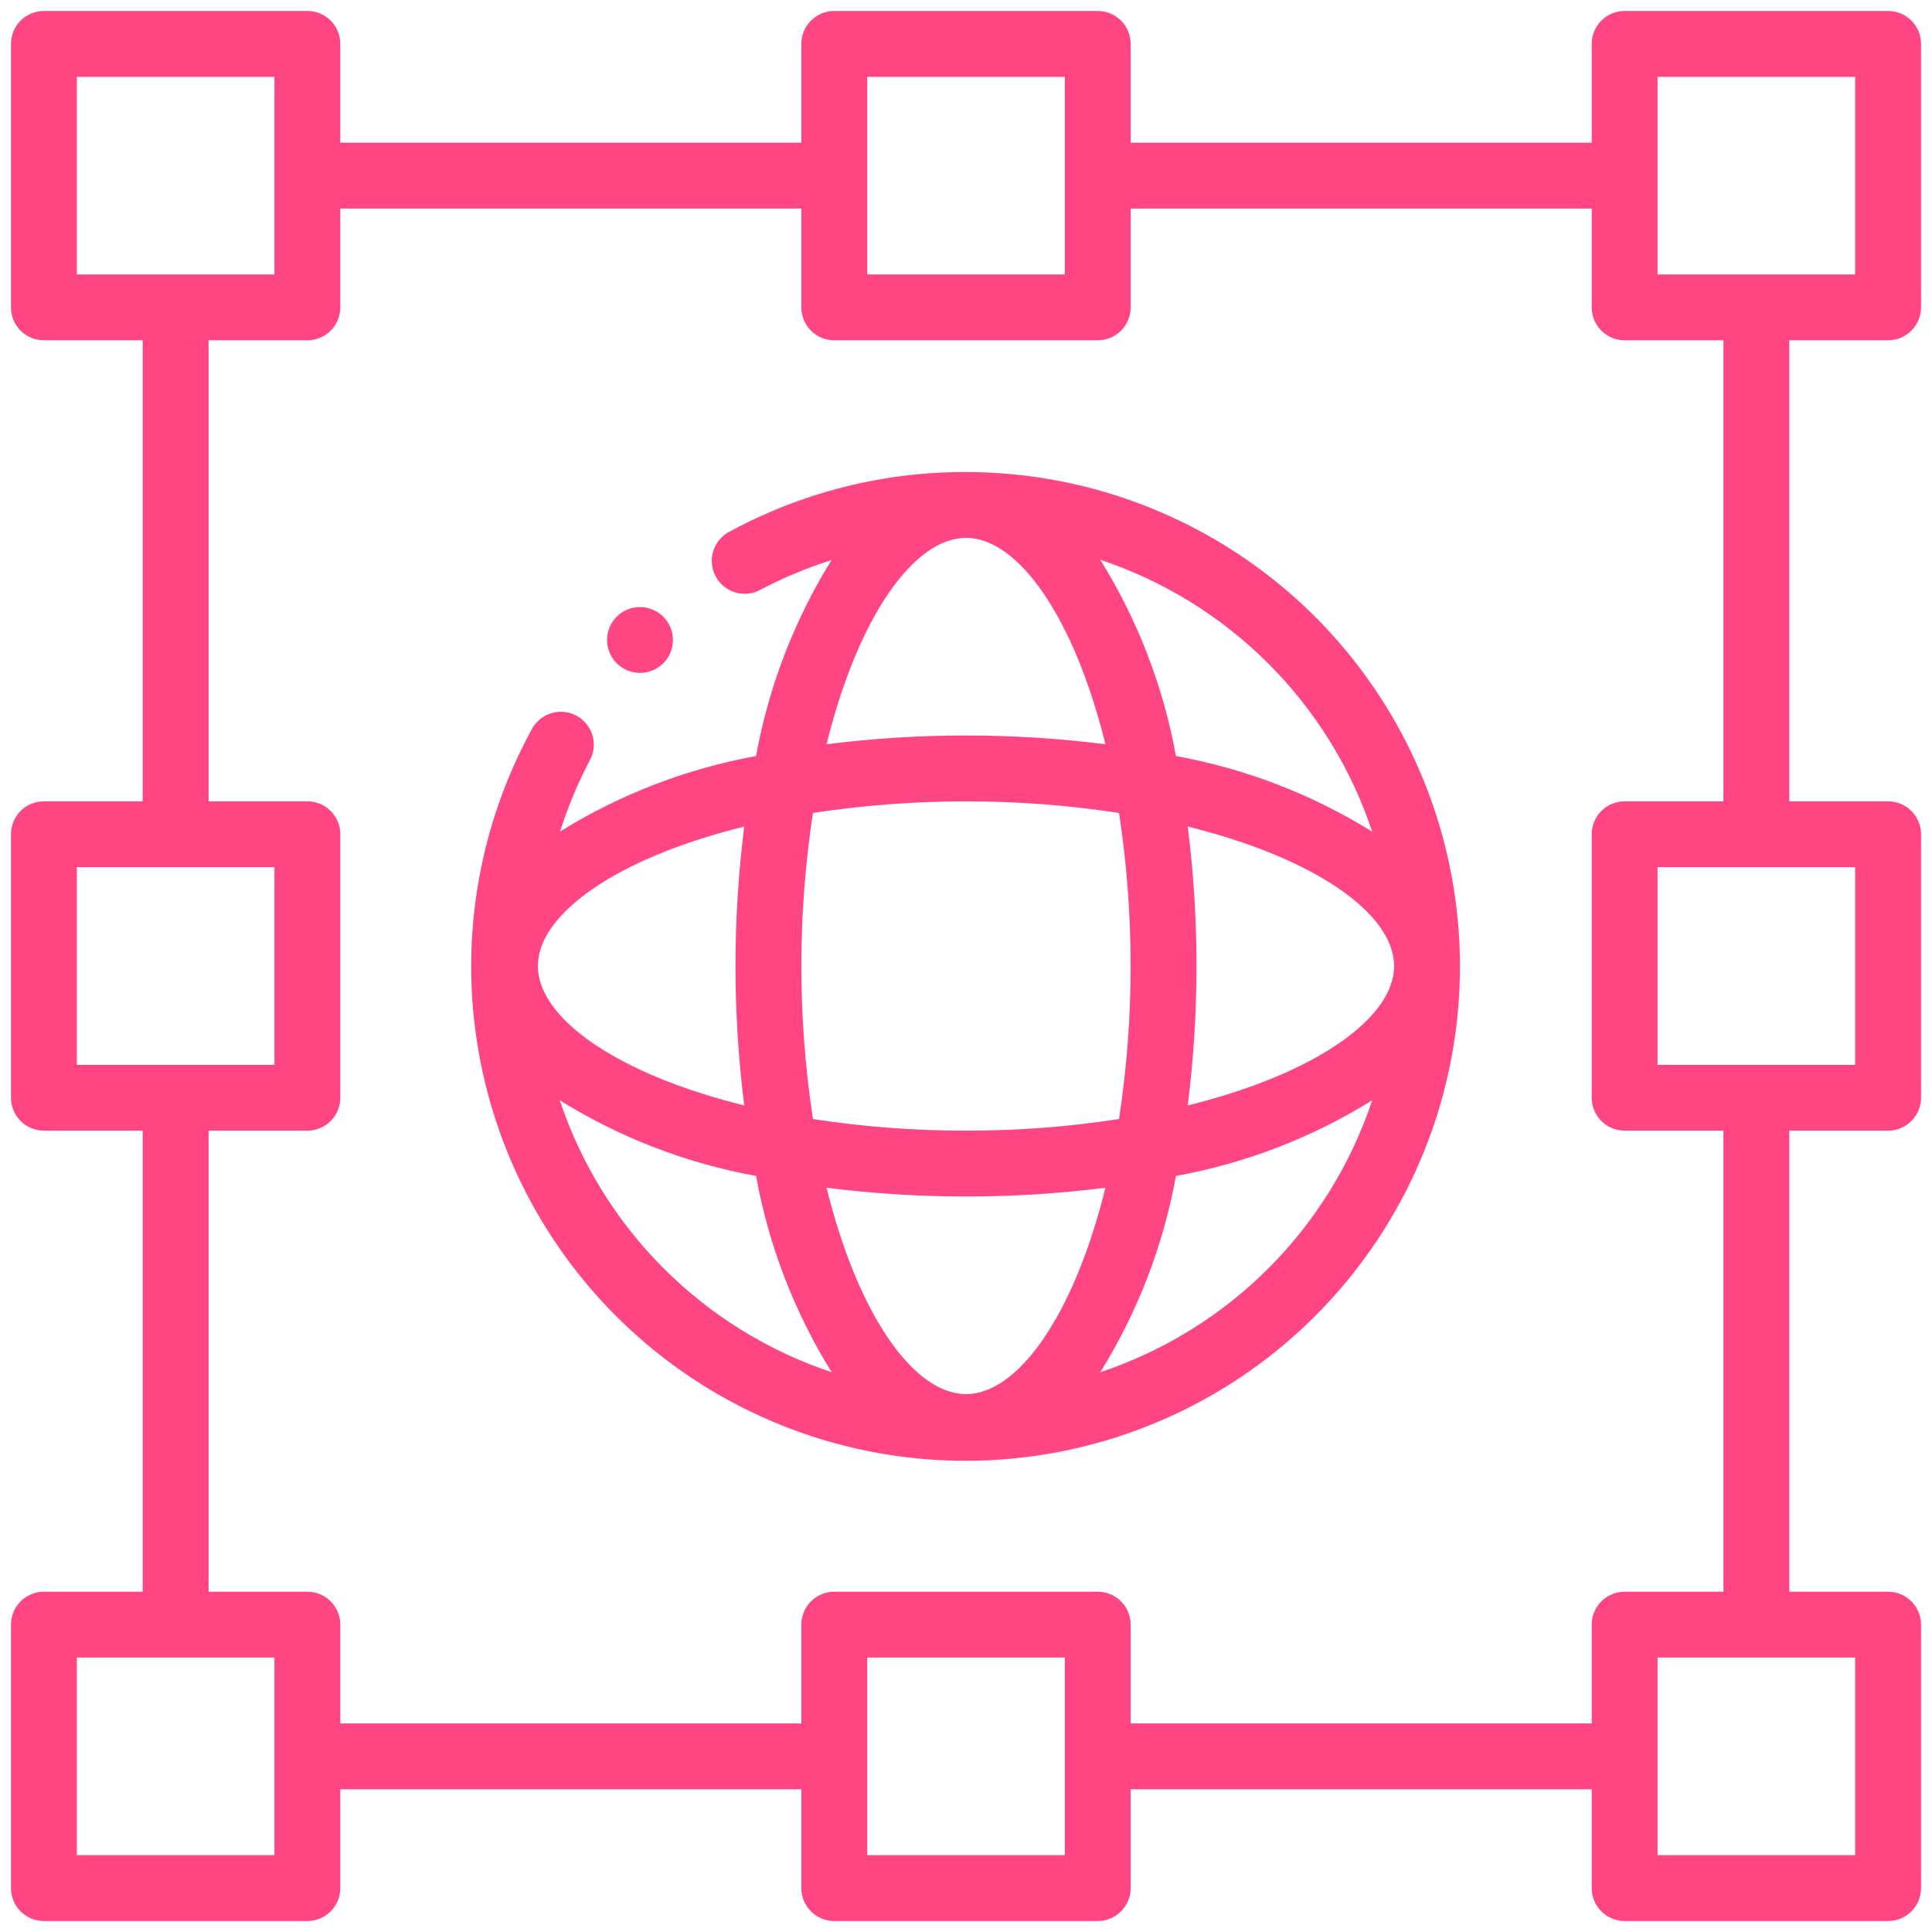 <svg width="66" height="66" viewBox="0 0 66 66" fill="none" xmlns="http://www.w3.org/2000/svg">
<path d="M64.5 0.375H55.5C55.352 0.375 55.206 0.404 55.069 0.46C54.933 0.517 54.809 0.6 54.704 0.704C54.6 0.809 54.517 0.933 54.461 1.069C54.404 1.206 54.375 1.352 54.375 1.5V4.875H38.625V1.5C38.625 1.352 38.596 1.206 38.539 1.069C38.483 0.933 38.4 0.809 38.296 0.704C38.191 0.6 38.067 0.517 37.931 0.46C37.794 0.404 37.648 0.375 37.5 0.375H28.5C28.352 0.375 28.206 0.404 28.069 0.46C27.933 0.517 27.809 0.6 27.704 0.704C27.6 0.809 27.517 0.933 27.46 1.069C27.404 1.206 27.375 1.352 27.375 1.5V4.875H11.625V1.5C11.625 1.352 11.596 1.206 11.54 1.069C11.483 0.933 11.4 0.809 11.296 0.704C11.191 0.6 11.067 0.517 10.931 0.46C10.794 0.404 10.648 0.375 10.5 0.375H1.5C1.352 0.375 1.206 0.404 1.069 0.46C0.933 0.517 0.809 0.6 0.704 0.704C0.6 0.809 0.517 0.933 0.46 1.069C0.404 1.206 0.375 1.352 0.375 1.5V10.5C0.375 10.648 0.404 10.794 0.46 10.931C0.517 11.067 0.6 11.191 0.704 11.296C0.809 11.4 0.933 11.483 1.069 11.54C1.206 11.596 1.352 11.625 1.5 11.625H4.875V27.375H1.5C1.352 27.375 1.206 27.404 1.069 27.46C0.933 27.517 0.809 27.6 0.704 27.704C0.6 27.809 0.517 27.933 0.46 28.069C0.404 28.206 0.375 28.352 0.375 28.5V37.5C0.375 37.648 0.404 37.794 0.46 37.931C0.517 38.067 0.6 38.191 0.704 38.296C0.809 38.4 0.933 38.483 1.069 38.539C1.206 38.596 1.352 38.625 1.5 38.625H4.875V54.375H1.5C1.352 54.375 1.206 54.404 1.069 54.461C0.933 54.517 0.809 54.6 0.704 54.704C0.6 54.809 0.517 54.933 0.46 55.069C0.404 55.206 0.375 55.352 0.375 55.5V64.5C0.375 64.648 0.404 64.794 0.46 64.931C0.517 65.067 0.6 65.191 0.704 65.296C0.809 65.4 0.933 65.483 1.069 65.54C1.206 65.596 1.352 65.625 1.5 65.625H10.5C10.648 65.625 10.794 65.596 10.931 65.54C11.067 65.483 11.191 65.4 11.296 65.296C11.4 65.191 11.483 65.067 11.54 64.931C11.596 64.794 11.625 64.648 11.625 64.5V61.125H27.375V64.5C27.375 64.648 27.404 64.794 27.46 64.931C27.517 65.067 27.6 65.191 27.704 65.296C27.809 65.4 27.933 65.483 28.069 65.54C28.206 65.596 28.352 65.625 28.5 65.625H37.5C37.648 65.625 37.794 65.596 37.931 65.54C38.067 65.483 38.191 65.4 38.296 65.296C38.4 65.191 38.483 65.067 38.539 64.931C38.596 64.794 38.625 64.648 38.625 64.5V61.125H54.375V64.5C54.375 64.648 54.404 64.794 54.461 64.931C54.517 65.067 54.6 65.191 54.704 65.296C54.809 65.4 54.933 65.483 55.069 65.54C55.206 65.596 55.352 65.625 55.5 65.625H64.5C64.648 65.625 64.794 65.596 64.931 65.54C65.067 65.483 65.191 65.4 65.296 65.296C65.4 65.191 65.483 65.067 65.54 64.931C65.596 64.794 65.625 64.648 65.625 64.5V55.5C65.625 55.352 65.596 55.206 65.54 55.069C65.483 54.933 65.4 54.809 65.296 54.704C65.191 54.6 65.067 54.517 64.931 54.461C64.794 54.404 64.648 54.375 64.5 54.375H61.125V38.625H64.5C64.648 38.625 64.794 38.596 64.931 38.539C65.067 38.483 65.191 38.4 65.296 38.296C65.4 38.191 65.483 38.067 65.54 37.931C65.596 37.794 65.625 37.648 65.625 37.5V28.5C65.625 28.352 65.596 28.206 65.54 28.069C65.483 27.933 65.4 27.809 65.296 27.704C65.191 27.6 65.067 27.517 64.931 27.46C64.794 27.404 64.648 27.375 64.5 27.375H61.125V11.625H64.5C64.648 11.625 64.794 11.596 64.931 11.54C65.067 11.483 65.191 11.4 65.296 11.296C65.4 11.191 65.483 11.067 65.54 10.931C65.596 10.794 65.625 10.648 65.625 10.5V1.5C65.625 1.352 65.596 1.206 65.54 1.069C65.483 0.933 65.4 0.809 65.296 0.704C65.191 0.6 65.067 0.517 64.931 0.46C64.794 0.404 64.648 0.375 64.5 0.375ZM29.625 2.625H36.375V9.375H29.625V2.625ZM2.625 2.625H9.375V9.375H2.625V2.625ZM2.625 29.625H9.375V36.375H2.625V29.625ZM9.375 63.375H2.625V56.625H9.375V63.375ZM36.375 63.375H29.625V56.625H36.375V63.375ZM63.375 63.375H56.625V56.625H63.375V63.375ZM63.375 36.375H56.625V29.625H63.375V36.375ZM58.875 27.375H55.5C55.352 27.375 55.206 27.404 55.069 27.46C54.933 27.517 54.809 27.6 54.704 27.704C54.6 27.809 54.517 27.933 54.461 28.069C54.404 28.206 54.375 28.352 54.375 28.5V37.5C54.375 37.648 54.404 37.794 54.461 37.931C54.517 38.067 54.6 38.191 54.704 38.296C54.809 38.4 54.933 38.483 55.069 38.539C55.206 38.596 55.352 38.625 55.5 38.625H58.875V54.375H55.5C55.352 54.375 55.206 54.404 55.069 54.461C54.933 54.517 54.809 54.6 54.704 54.704C54.6 54.809 54.517 54.933 54.461 55.069C54.404 55.206 54.375 55.352 54.375 55.5V58.875H38.625V55.5C38.625 55.352 38.596 55.206 38.539 55.069C38.483 54.933 38.4 54.809 38.296 54.704C38.191 54.6 38.067 54.517 37.931 54.461C37.794 54.404 37.648 54.375 37.5 54.375H28.5C28.352 54.375 28.206 54.404 28.069 54.461C27.933 54.517 27.809 54.6 27.704 54.704C27.6 54.809 27.517 54.933 27.46 55.069C27.404 55.206 27.375 55.352 27.375 55.5V58.875H11.625V55.5C11.625 55.352 11.596 55.206 11.54 55.069C11.483 54.933 11.4 54.809 11.296 54.704C11.191 54.6 11.067 54.517 10.931 54.461C10.794 54.404 10.648 54.375 10.5 54.375H7.125V38.625H10.5C10.648 38.625 10.794 38.596 10.931 38.539C11.067 38.483 11.191 38.4 11.296 38.296C11.4 38.191 11.483 38.067 11.54 37.931C11.596 37.794 11.625 37.648 11.625 37.5V28.5C11.625 28.352 11.596 28.206 11.54 28.069C11.483 27.933 11.4 27.809 11.296 27.704C11.191 27.6 11.067 27.517 10.931 27.46C10.794 27.404 10.648 27.375 10.5 27.375H7.125V11.625H10.5C10.648 11.625 10.794 11.596 10.931 11.54C11.067 11.483 11.191 11.4 11.296 11.296C11.4 11.191 11.483 11.067 11.54 10.931C11.596 10.794 11.625 10.648 11.625 10.5V7.125H27.375V10.5C27.375 10.648 27.404 10.794 27.46 10.931C27.517 11.067 27.6 11.191 27.704 11.296C27.809 11.4 27.933 11.483 28.069 11.54C28.206 11.596 28.352 11.625 28.5 11.625H37.5C37.648 11.625 37.794 11.596 37.931 11.54C38.067 11.483 38.191 11.4 38.296 11.296C38.4 11.191 38.483 11.067 38.539 10.931C38.596 10.794 38.625 10.648 38.625 10.5V7.125H54.375V10.5C54.375 10.648 54.404 10.794 54.461 10.931C54.517 11.067 54.6 11.191 54.704 11.296C54.809 11.4 54.933 11.483 55.069 11.54C55.206 11.596 55.352 11.625 55.5 11.625H58.875V27.375ZM63.375 9.375H56.625V2.625H63.375V9.375Z" fill="#FF4683"/>
<path d="M33 16.125C30.173 16.117 27.389 16.821 24.905 18.171C24.775 18.241 24.66 18.336 24.567 18.45C24.474 18.565 24.404 18.697 24.362 18.838C24.276 19.124 24.308 19.432 24.449 19.694C24.591 19.957 24.831 20.152 25.117 20.238C25.258 20.28 25.407 20.294 25.554 20.279C25.701 20.264 25.843 20.22 25.973 20.15C26.753 19.739 27.567 19.398 28.407 19.132C27.134 21.182 26.259 23.454 25.828 25.828C23.454 26.259 21.182 27.134 19.132 28.407C19.398 27.567 19.739 26.753 20.15 25.973C20.221 25.843 20.264 25.701 20.279 25.554C20.294 25.407 20.28 25.258 20.238 25.117C20.196 24.975 20.126 24.843 20.033 24.729C19.939 24.614 19.824 24.519 19.695 24.449C19.564 24.379 19.422 24.335 19.275 24.32C19.128 24.305 18.98 24.319 18.838 24.362C18.697 24.404 18.565 24.474 18.45 24.567C18.336 24.66 18.241 24.775 18.171 24.905C16.394 28.151 15.732 31.892 16.288 35.55C16.844 39.209 18.586 42.584 21.247 45.157C23.907 47.729 27.339 49.356 31.015 49.788C34.691 50.22 38.406 49.432 41.591 47.547C44.775 45.661 47.252 42.782 48.641 39.352C50.029 35.922 50.253 32.13 49.277 28.56C48.301 24.99 46.18 21.84 43.239 19.593C40.298 17.347 36.701 16.128 33 16.125ZM46.877 28.412C44.825 27.136 42.55 26.259 40.172 25.828C39.741 23.45 38.864 21.175 37.588 19.123C39.751 19.843 41.717 21.058 43.33 22.67C44.942 24.283 46.157 26.249 46.877 28.412ZM33 47.625C31.221 47.625 29.311 44.93 28.237 40.575C31.4 40.975 34.6 40.975 37.763 40.575C36.689 44.93 34.779 47.625 33 47.625ZM33 38.625C31.25 38.627 29.502 38.495 27.772 38.228C27.243 34.763 27.243 31.237 27.772 27.772C31.237 27.243 34.763 27.243 38.228 27.772C38.757 31.237 38.757 34.763 38.228 38.228C36.498 38.495 34.75 38.627 33 38.625ZM40.575 28.237C44.93 29.311 47.625 31.221 47.625 33C47.625 34.779 44.93 36.689 40.575 37.763C40.975 34.6 40.975 31.4 40.575 28.237ZM33 18.375C34.779 18.375 36.689 21.07 37.763 25.425C34.6 25.025 31.4 25.025 28.237 25.425C29.311 21.07 31.221 18.375 33 18.375ZM25.425 28.237C25.025 31.4 25.025 34.6 25.425 37.763C21.07 36.689 18.375 34.779 18.375 33C18.375 31.221 21.07 29.311 25.425 28.237ZM19.123 37.588C21.175 38.864 23.45 39.741 25.828 40.172C26.259 42.55 27.136 44.825 28.412 46.877C26.249 46.156 24.283 44.942 22.671 43.329C21.058 41.717 19.844 39.751 19.123 37.588ZM37.588 46.877C38.864 44.825 39.741 42.55 40.172 40.172C42.55 39.741 44.825 38.864 46.877 37.588C46.156 39.751 44.942 41.717 43.329 43.329C41.717 44.942 39.751 46.156 37.588 46.877Z" fill="#FF4683"/>
<path d="M22.659 22.659C22.816 22.501 22.923 22.301 22.966 22.082C23.01 21.864 22.988 21.638 22.902 21.433C22.817 21.227 22.673 21.051 22.488 20.928C22.303 20.804 22.086 20.738 21.863 20.738C21.641 20.738 21.423 20.804 21.238 20.928C21.053 21.051 20.909 21.227 20.824 21.433C20.739 21.638 20.716 21.864 20.76 22.082C20.803 22.301 20.91 22.501 21.068 22.659C21.279 22.869 21.565 22.988 21.863 22.988C22.161 22.988 22.448 22.869 22.659 22.659Z" fill="#FF4683"/>
</svg>
